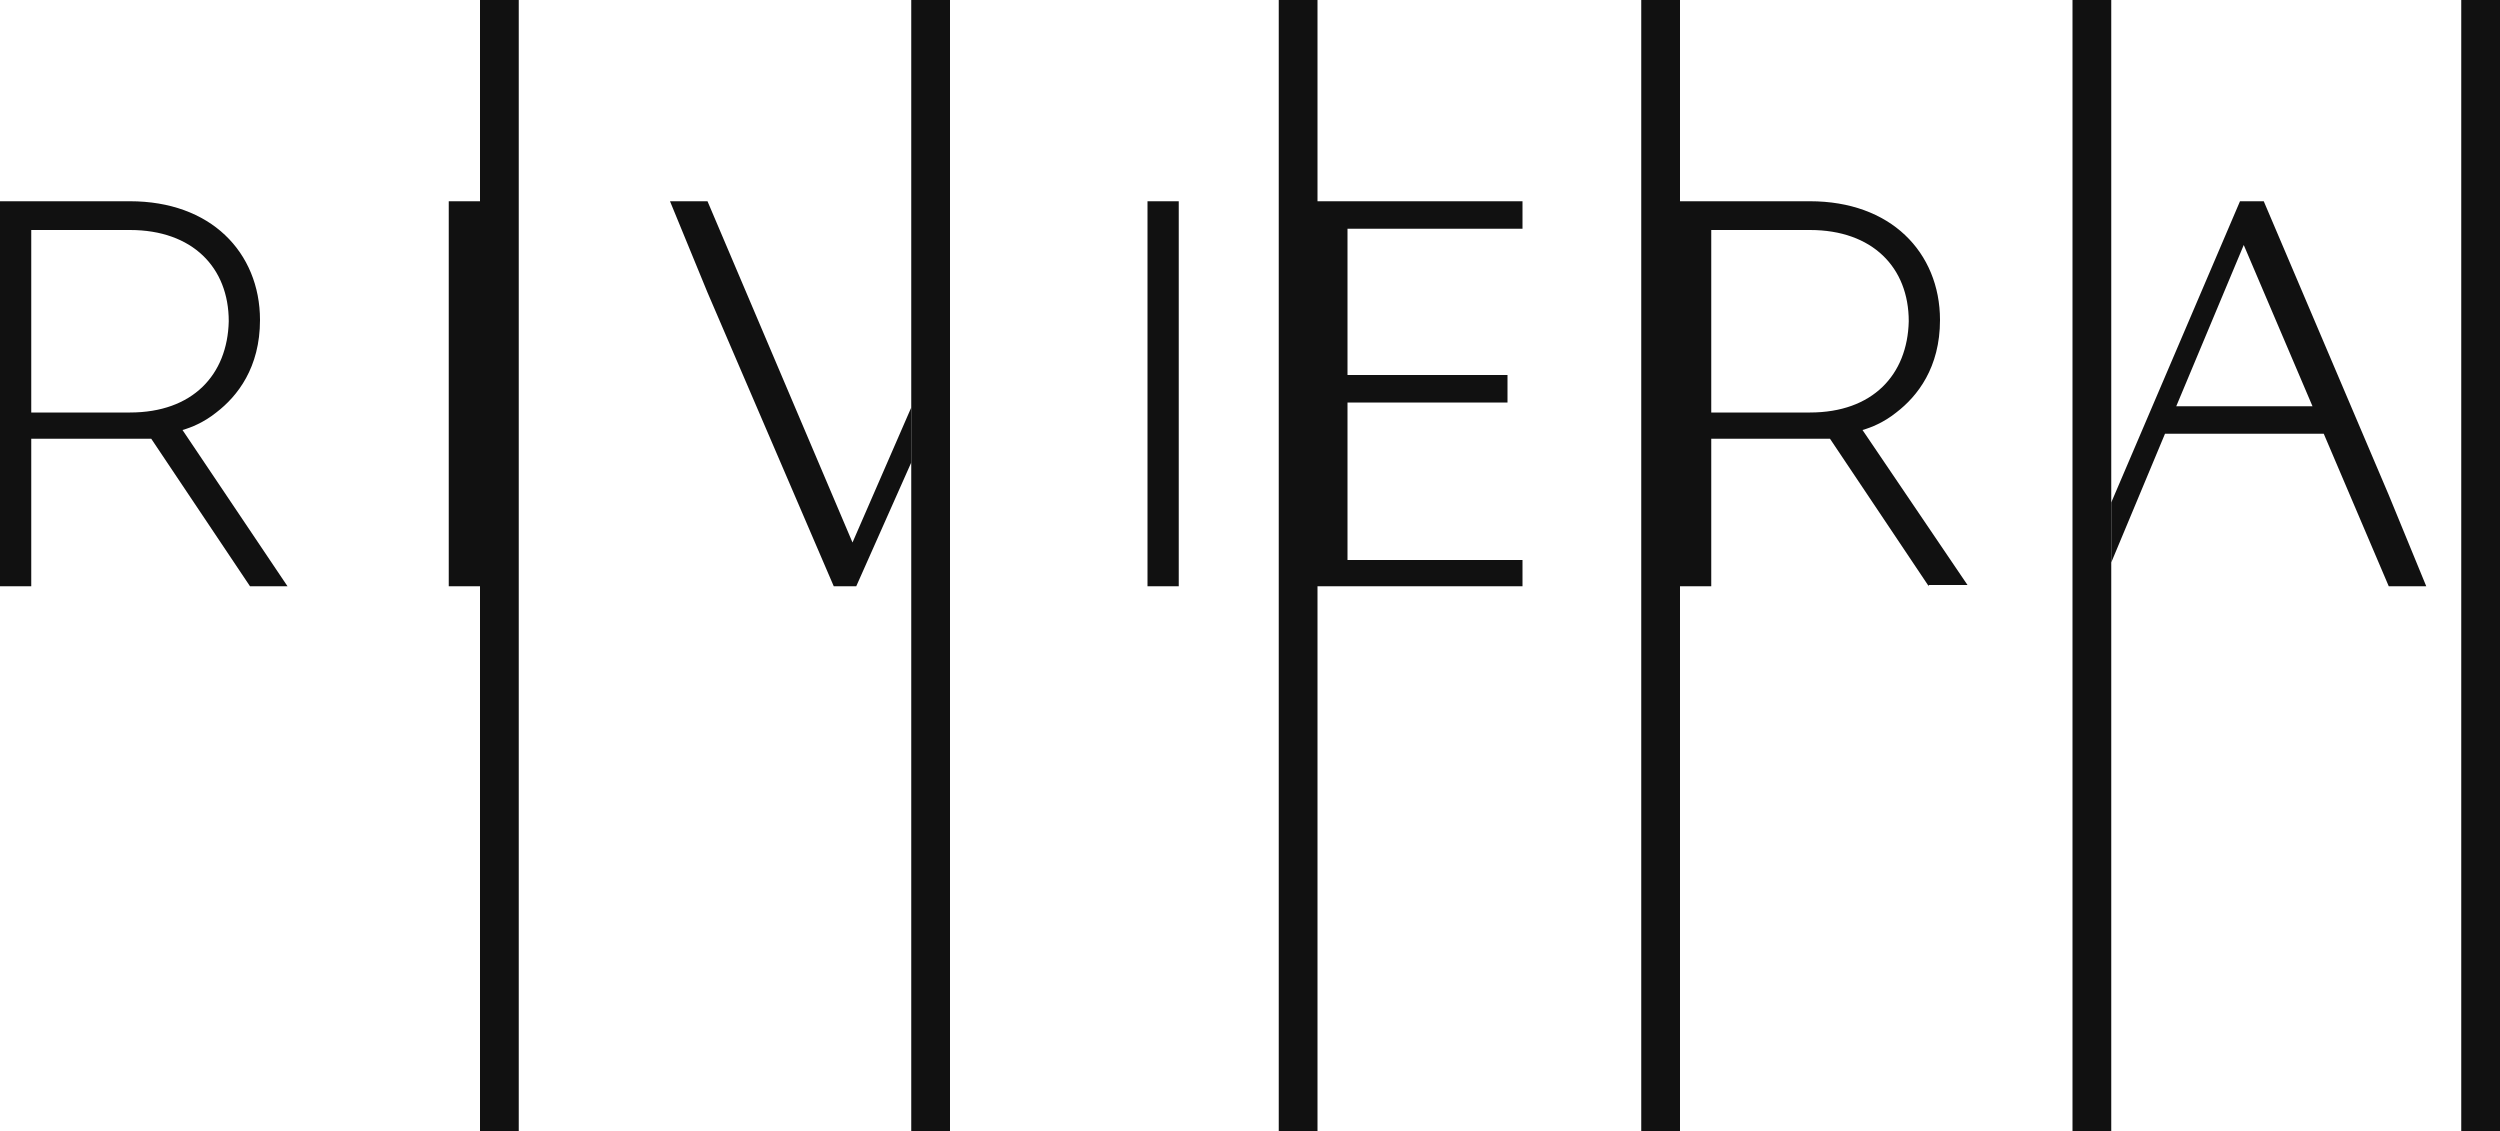 <svg id="Слой_1" xmlns="http://www.w3.org/2000/svg" viewBox="0 0 200 90.5"><style>.st0{fill:#111}</style><path class="st0" d="M38.4 0h3.1v90.5h-3.1zm34.5 0H76v90.5h-3.1zm29.4 0h3.1v90.5h-3.1zm29 0h3.1v90.5h-3.1zm34.5 0h3.1v90.5h-3.1zm31.1 0h3.1v90.5h-3.1z"/><path class="st0" d="M35.9 46.9V16.1h2.5v30.8h-2.5zm-15.9 0l-7.9-11.8H2.5v11.8H0V16.1h10.4c3.2 0 5.8 1 7.6 2.7 1.8 1.7 2.8 4.1 2.8 6.8 0 3.8-1.8 6.1-3.5 7.4-1 .8-2 1.2-2.7 1.4L23 46.9h-3zM2.5 33h7.9c5 0 7.8-3 7.9-7.3 0-4.3-2.9-7.3-7.9-7.3H2.5V33zm89.3 13.9V16.1h2.5v30.8h-2.5zm62.5 0l-7.9-11.8h-9.5v11.8h-2.5V16.1h10.4c3.2 0 5.8 1 7.6 2.7 1.8 1.7 2.8 4.1 2.8 6.8 0 3.8-1.8 6.1-3.5 7.4-1 .8-2 1.2-2.7 1.4l8.4 12.4h-3.1v.1zM136.9 33h7.9c5 0 7.8-3 7.9-7.3 0-4.3-2.9-7.3-7.9-7.3h-7.9V33zm54.2 13.9h3l-3-7.3-10-23.5h-1.9l-10.3 24.1V45l4.3-10.3h12.7l5.2 12.2zm-17-14.4l5.4-12.9 5.5 12.9h-10.9zM66.7 46.9L56.6 23.4l-3-7.3h3l11.6 27.3 4.7-10.8V37l-4.4 9.9h-1.8zm38.6 0V16.1h16.5v2.2h-14V30h12.8v2.2h-12.8v12.6h14v2.1h-16.5z"/></svg>